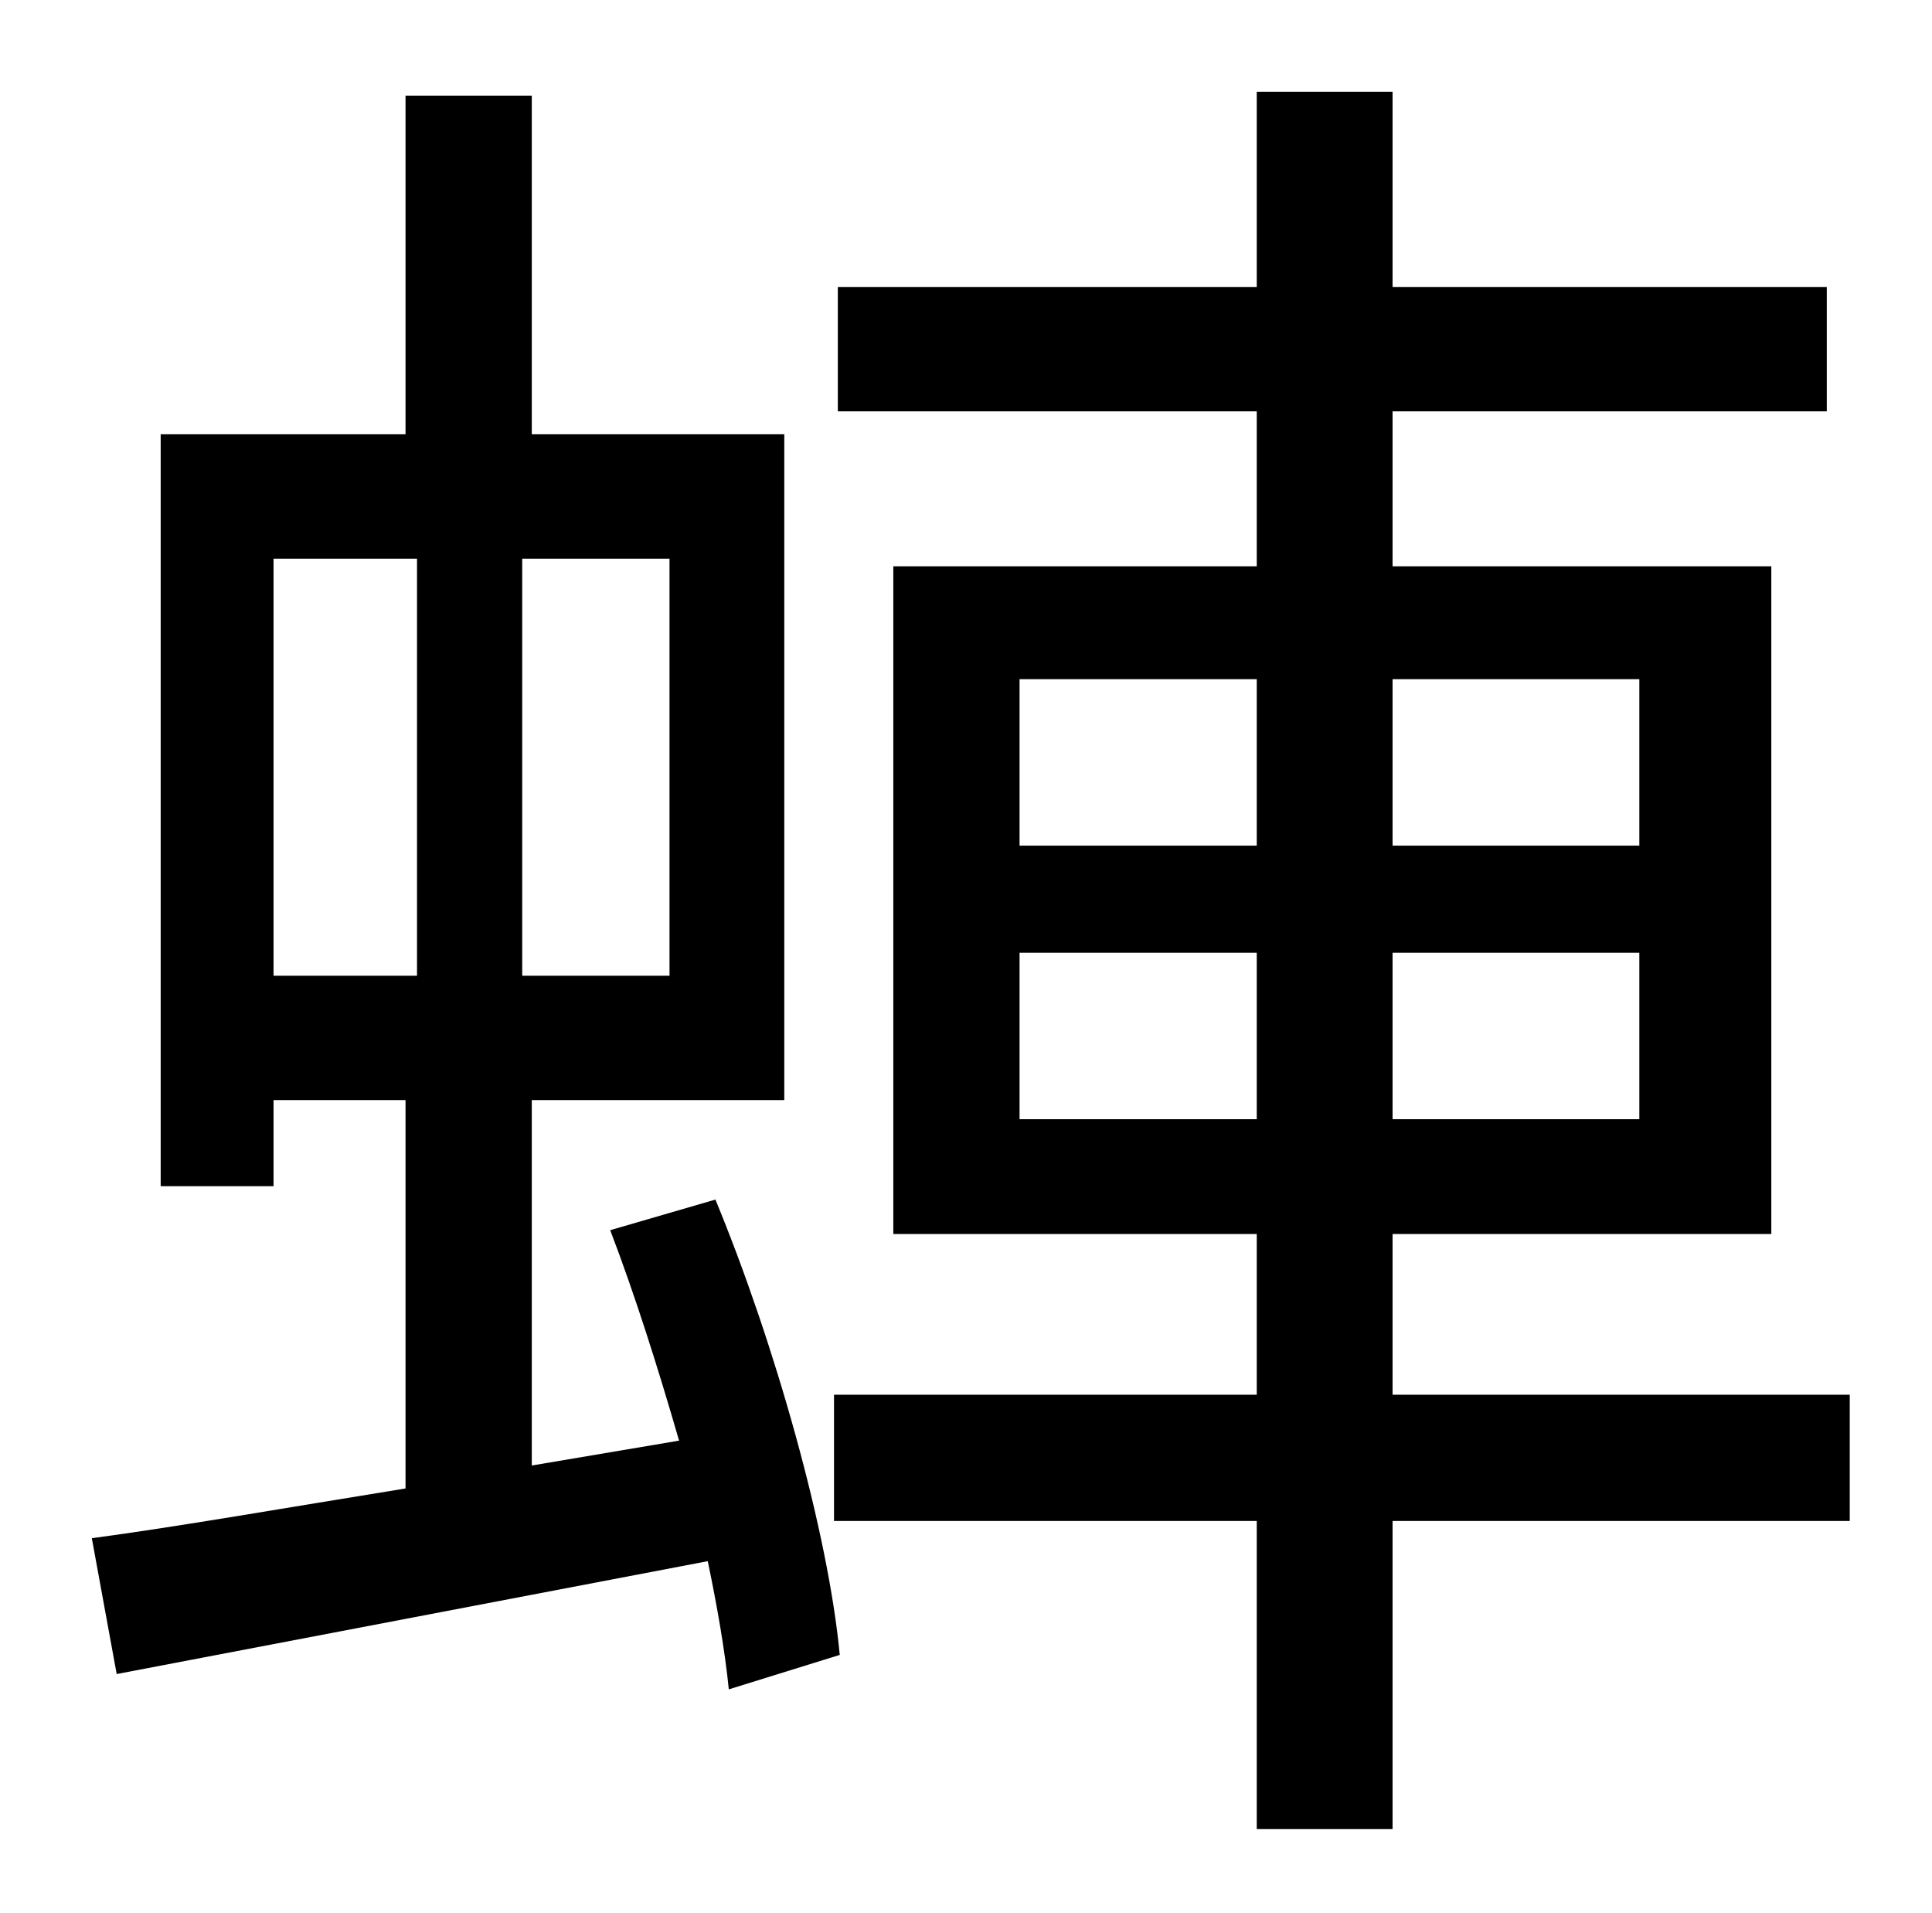 <?xml version="1.0" standalone="no"?>
<!DOCTYPE svg PUBLIC "-//W3C//DTD SVG 1.1//EN" "http://www.w3.org/Graphics/SVG/1.1/DTD/svg11.dtd" >
<svg xmlns="http://www.w3.org/2000/svg" xmlns:xlink="http://www.w3.org/1999/xlink" version="1.1" viewBox="-10 0 1010 1000">
   <path fill="currentColor"
d="M133 292v218h75v-218h-75zM340 510v-218h-77v218h77zM309 643l55 -16c31 75 59 174 65 238l-58 18c-2 -20 -6 -43 -11 -67l-309 59l-13 -71c45 -6 102 -16 164 -26v-203h-69v45h-59v-393h128v-177h66v177h132v348h-132v191l77 -13c-11 -38 -23 -76 -36 -110zM523 585h124
v-87h-124v87zM523 355v87h124v-87h-124zM847 355h-129v87h129v-87zM847 585v-87h-129v87h129zM957 729v66h-239v161h-71v-161h-221v-66h221v-84h-190v-349h190v-81h-219v-65h219v-102h71v102h227v65h-227v81h198v349h-198v84h239z" />
</svg>
